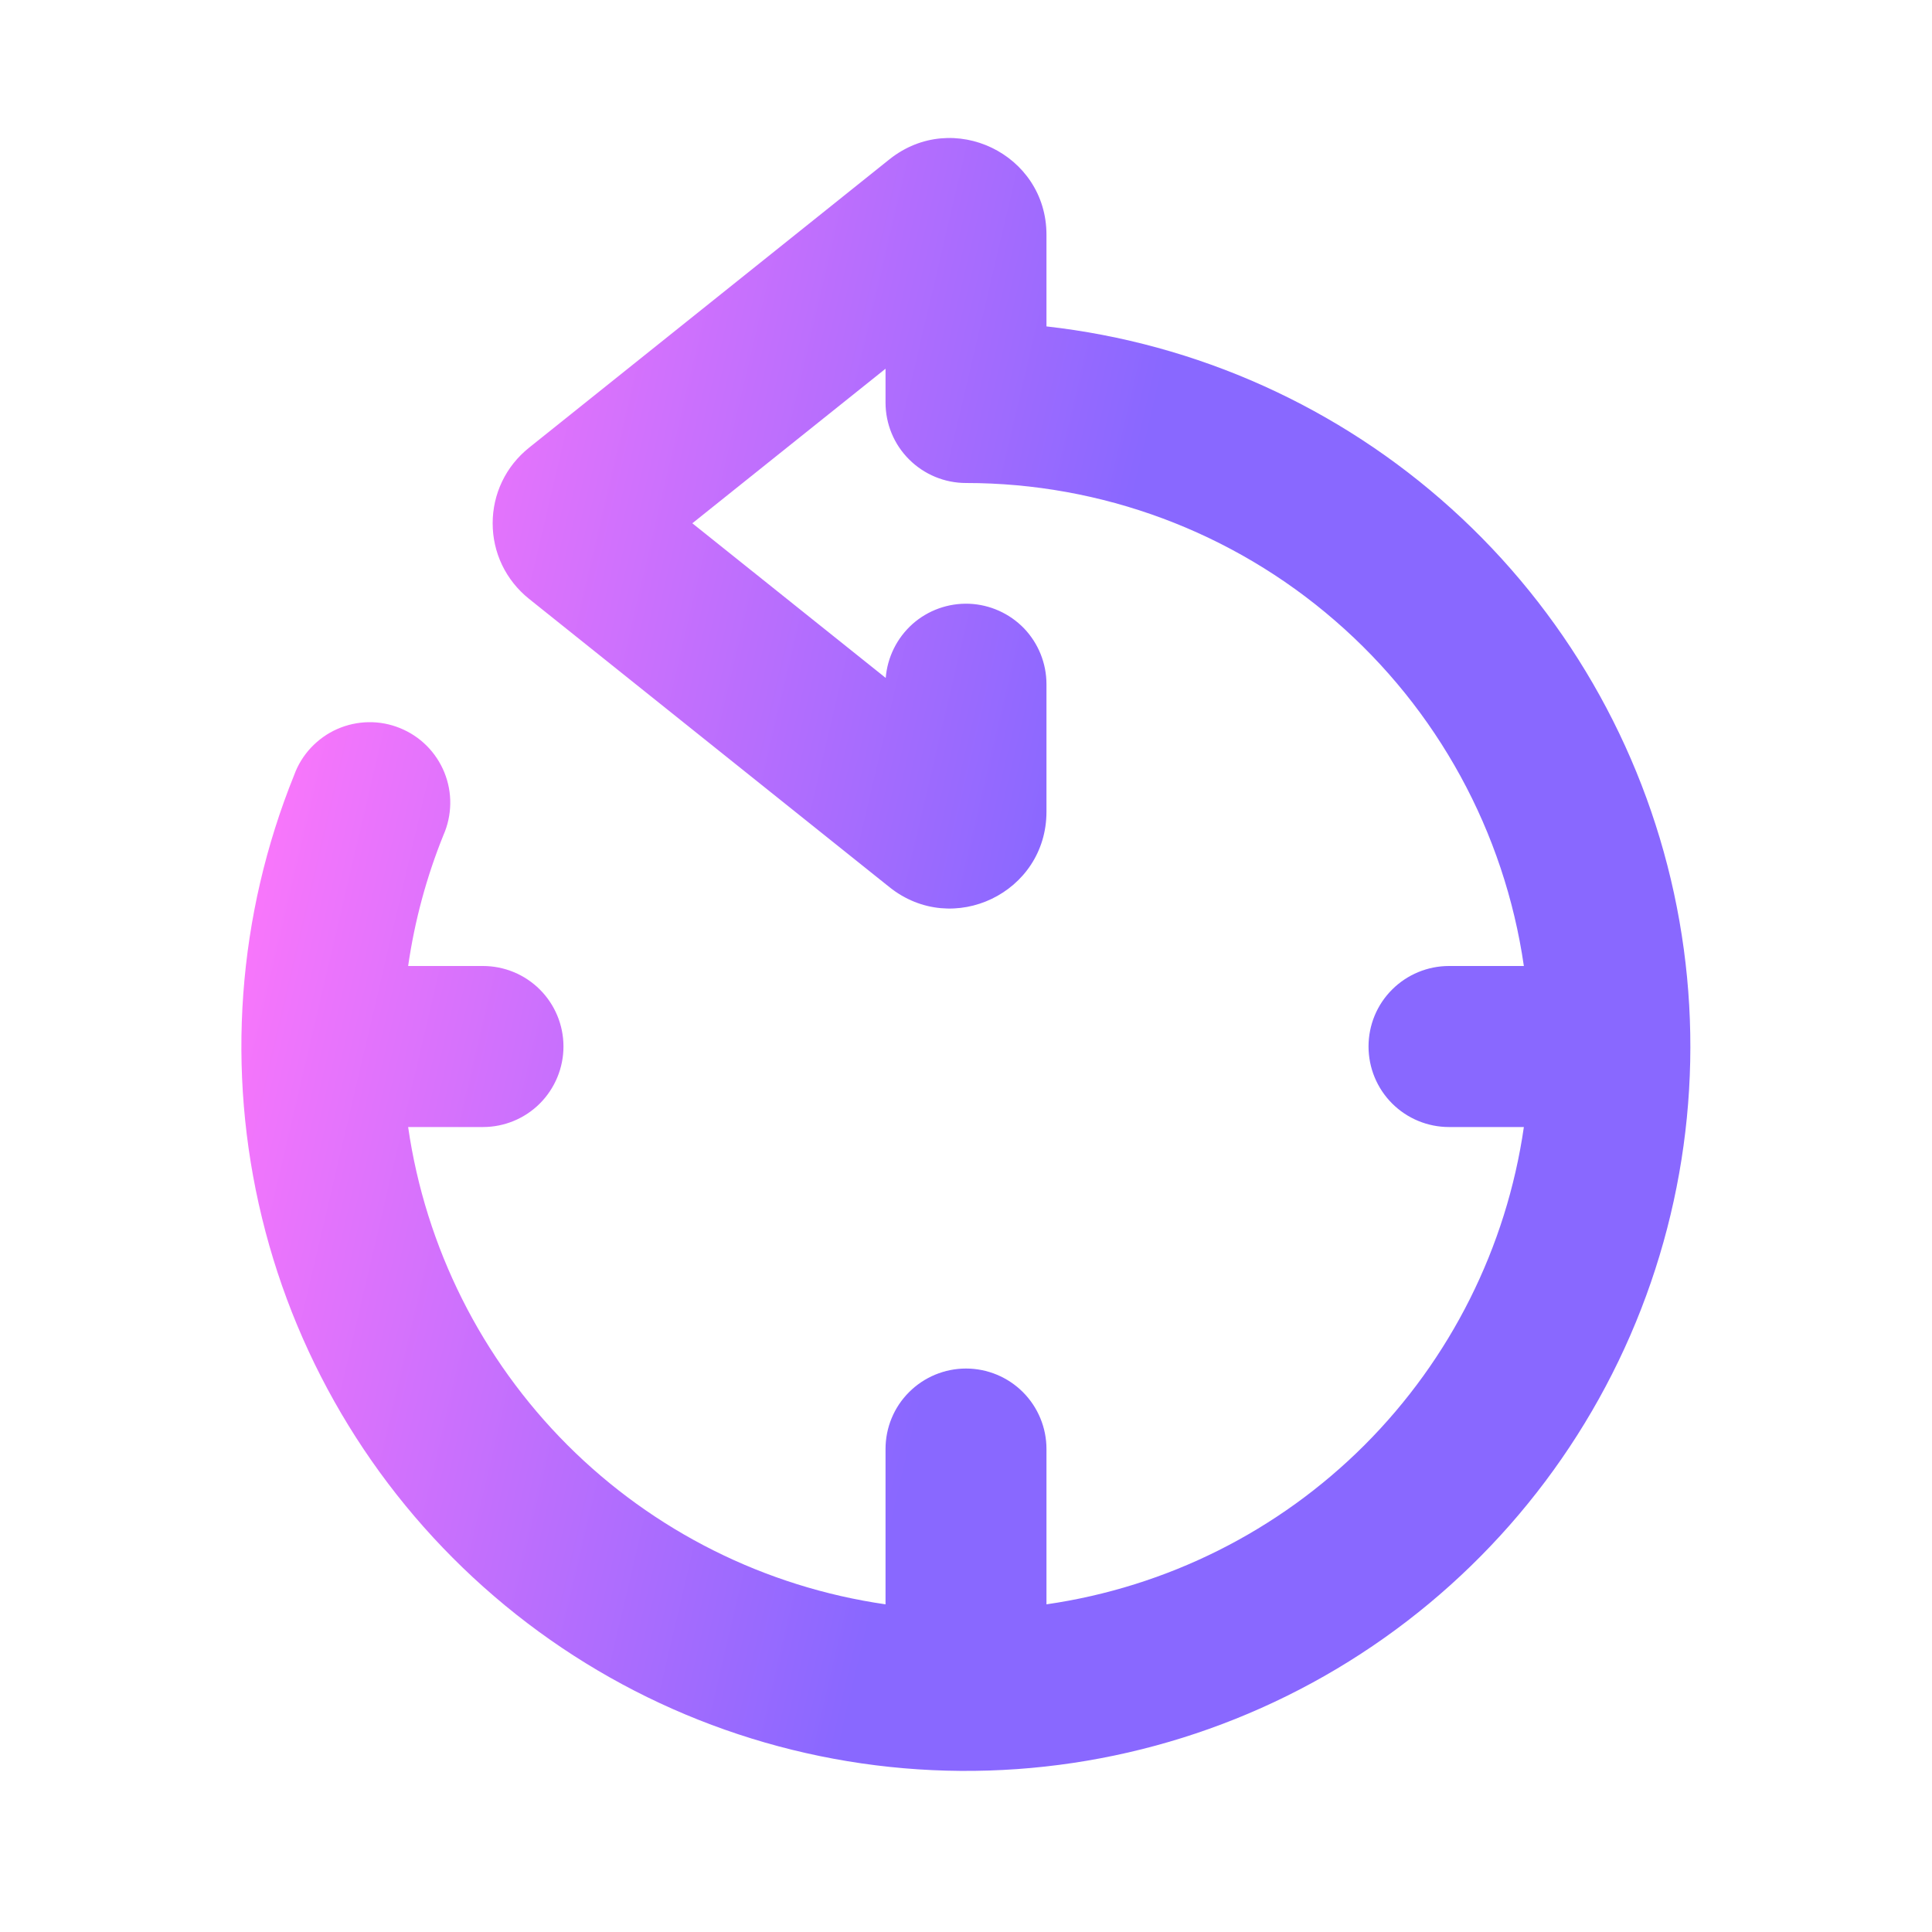 <svg width="20" height="20" viewBox="0 0 20 20" fill="none" xmlns="http://www.w3.org/2000/svg">
<g clip-path="url(#clip0_2074_5638)">
<path d="M5.475 4.636C5.358 4.73 5.263 4.848 5.198 4.984C5.133 5.119 5.1 5.267 5.1 5.417C5.1 5.567 5.133 5.715 5.198 5.85C5.263 5.985 5.358 6.104 5.475 6.198L9.208 9.184C9.863 9.708 10.833 9.243 10.833 8.403V7.083C10.833 6.868 10.75 6.661 10.601 6.505C10.451 6.35 10.248 6.259 10.033 6.25C9.817 6.242 9.607 6.317 9.446 6.46C9.285 6.604 9.186 6.804 9.169 7.018L7.167 5.417L9.167 3.817V4.167C9.167 4.388 9.254 4.6 9.411 4.756C9.567 4.912 9.779 5 10 5C11.403 5 12.759 5.505 13.819 6.424C14.88 7.342 15.574 8.612 15.775 10H15C14.779 10 14.567 10.088 14.411 10.244C14.254 10.4 14.167 10.612 14.167 10.833C14.167 11.054 14.254 11.266 14.411 11.423C14.567 11.579 14.779 11.667 15 11.667H15.775C15.595 12.913 15.016 14.068 14.126 14.959C13.235 15.85 12.08 16.428 10.833 16.608V15C10.833 14.779 10.745 14.567 10.589 14.411C10.433 14.255 10.221 14.167 10 14.167C9.779 14.167 9.567 14.255 9.411 14.411C9.254 14.567 9.167 14.779 9.167 15V16.608C7.92 16.428 6.765 15.85 5.874 14.959C4.984 14.068 4.405 12.913 4.225 11.667H5C5.221 11.667 5.433 11.579 5.589 11.423C5.745 11.266 5.833 11.054 5.833 10.833C5.833 10.612 5.745 10.4 5.589 10.244C5.433 10.088 5.221 10 5 10H4.225C4.293 9.528 4.417 9.074 4.59 8.646C4.635 8.544 4.659 8.434 4.661 8.322C4.663 8.21 4.642 8.1 4.6 7.996C4.558 7.893 4.496 7.799 4.417 7.72C4.338 7.641 4.244 7.579 4.14 7.537C4.037 7.495 3.926 7.474 3.814 7.476C3.703 7.478 3.593 7.502 3.491 7.547C3.388 7.592 3.297 7.658 3.22 7.739C3.144 7.82 3.084 7.916 3.046 8.021C2.457 9.477 2.34 11.081 2.712 12.607C3.083 14.133 3.925 15.504 5.117 16.526C6.309 17.549 7.792 18.171 9.357 18.305C10.922 18.439 12.49 18.079 13.839 17.275C15.188 16.471 16.25 15.264 16.877 13.823C17.503 12.383 17.661 10.782 17.329 9.247C16.997 7.712 16.192 6.32 15.026 5.267C13.861 4.214 12.394 3.554 10.833 3.379V2.43C10.833 1.592 9.863 1.126 9.208 1.649L5.475 4.636Z" fill="url(#paint0_linear_2074_5638)"/>
</g>
<defs>
<linearGradient id="paint0_linear_2074_5638" x1="3.291" y1="4.246" x2="11.507" y2="6.176" gradientUnits="userSpaceOnUse">
<stop offset="0.003" stop-color="#FF77FB"/>
<stop offset="1" stop-color="#8968FF"/>
</linearGradient>
<clipPath id="clip0_2074_5638">
<rect width="20" height="20" fill="white"/>
</clipPath>
</defs>
</svg>
